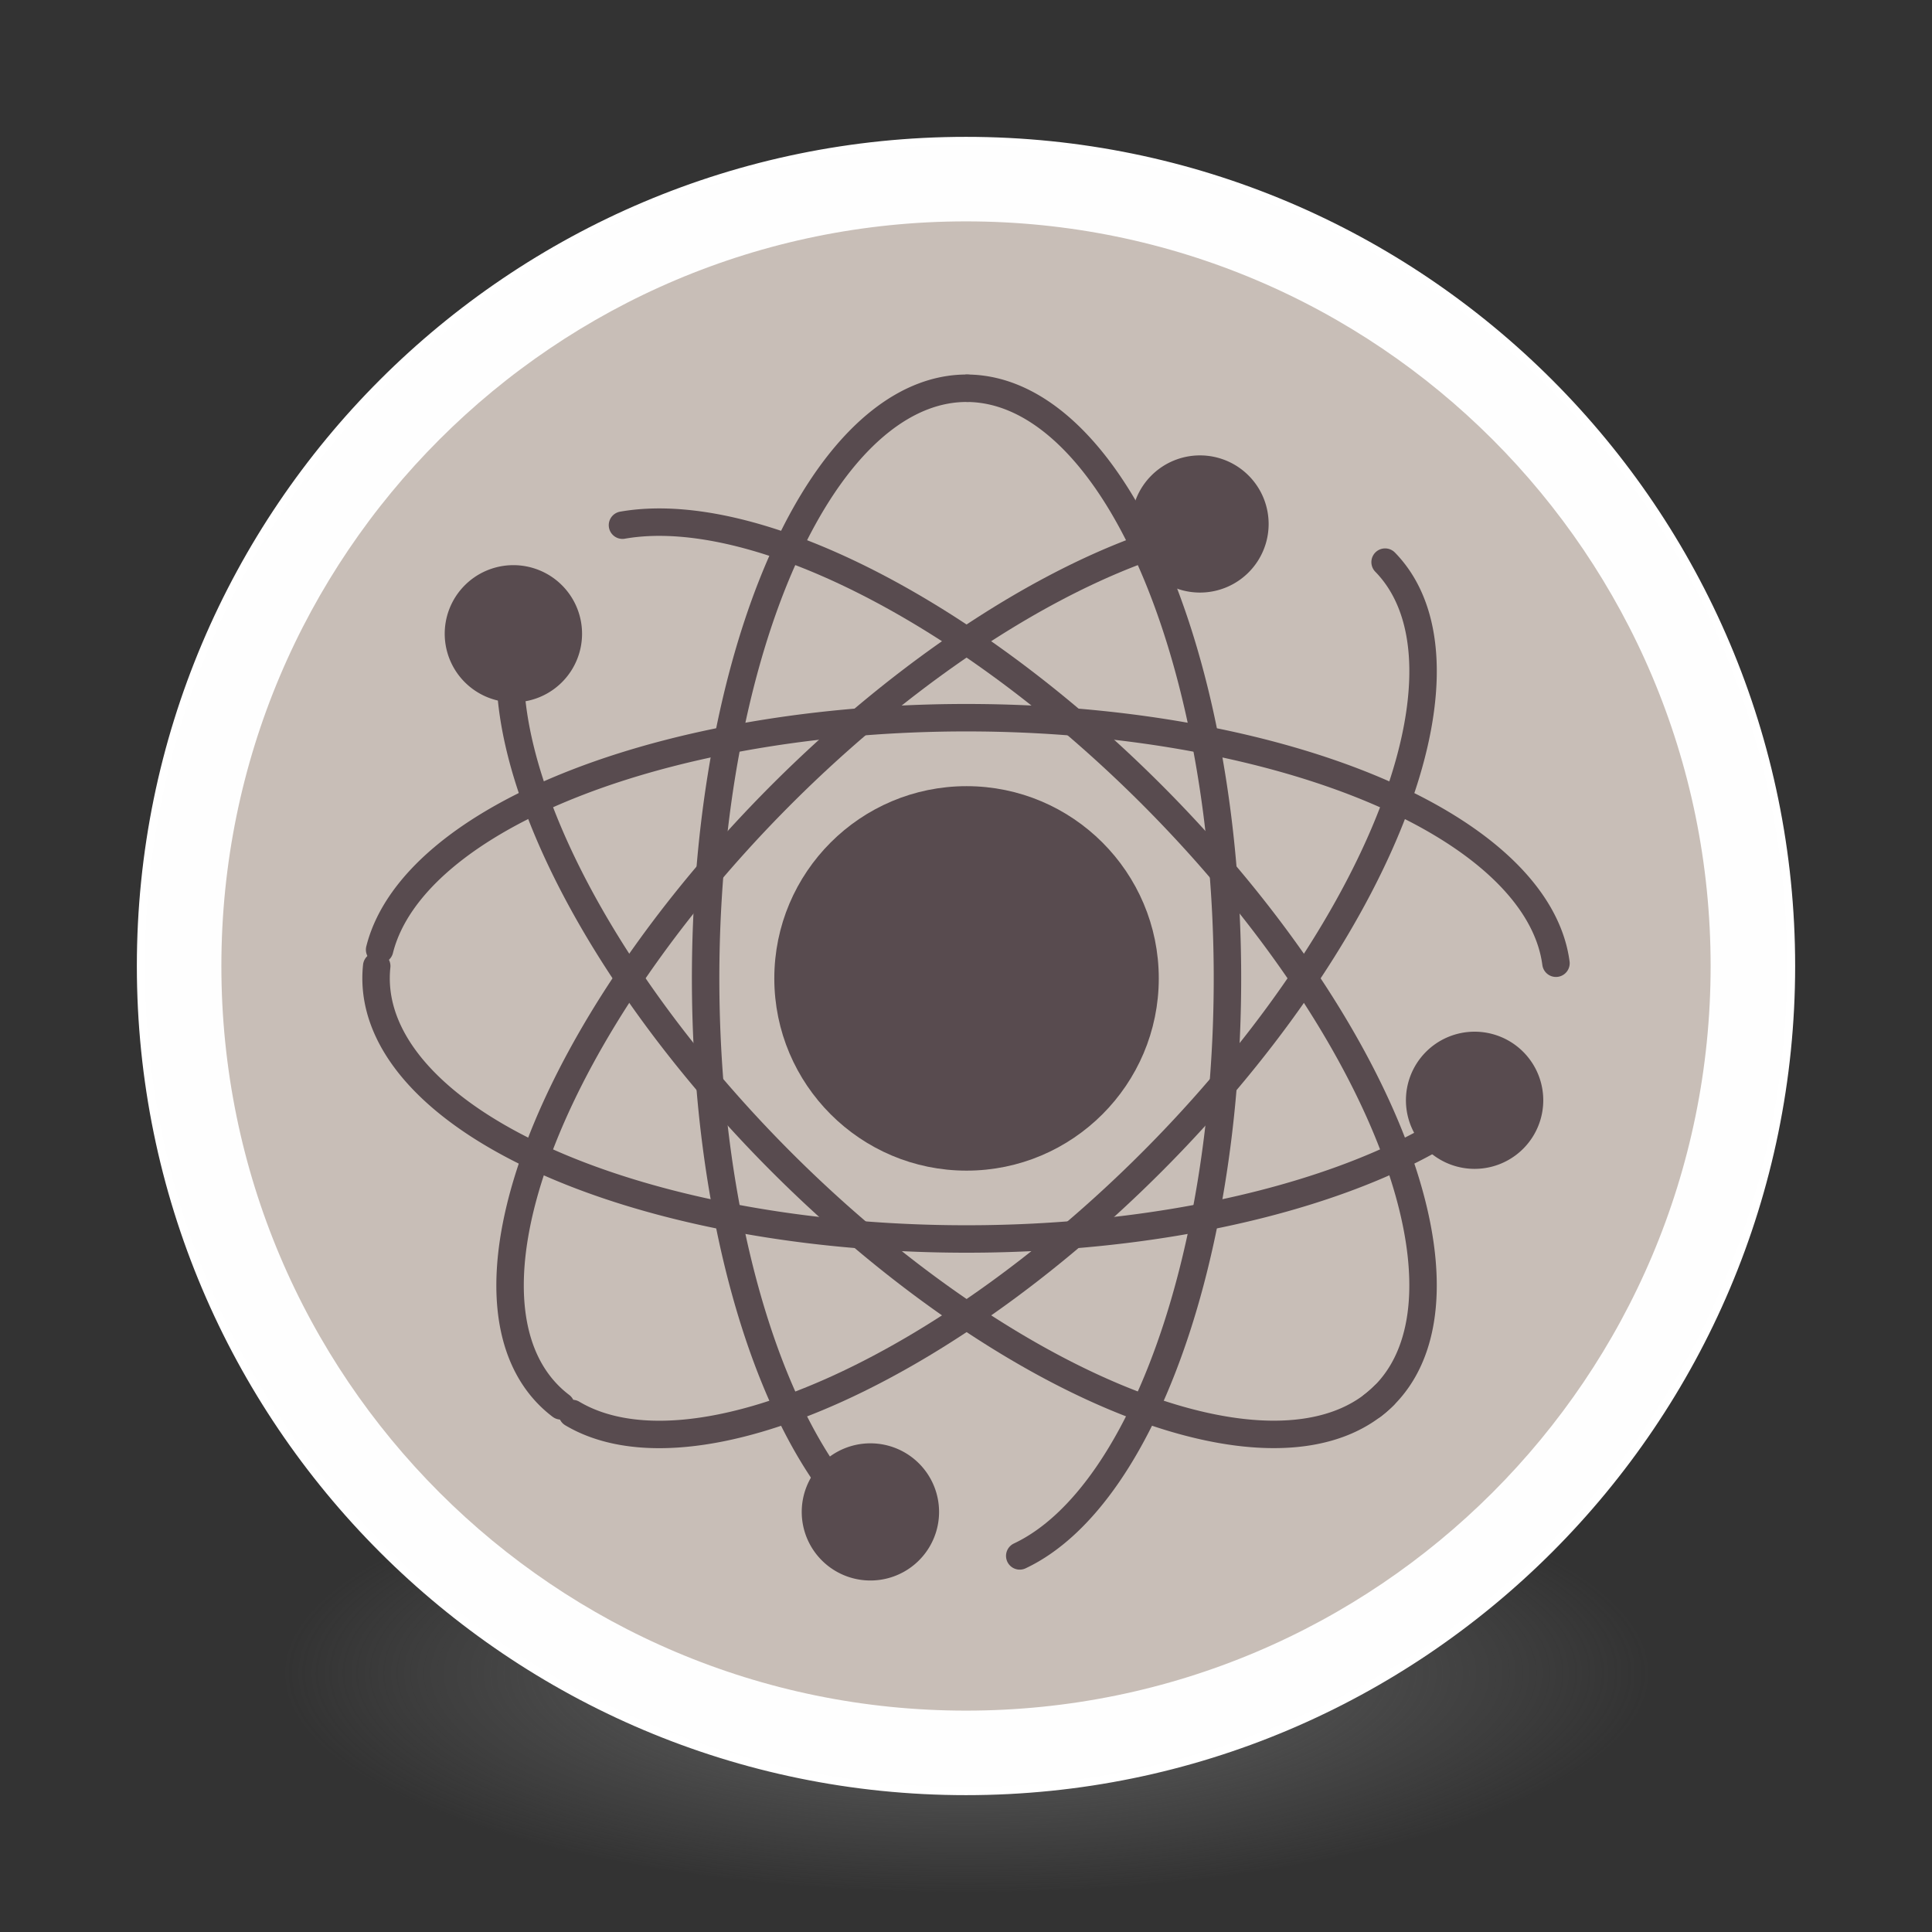 <?xml version="1.0" encoding="UTF-8" standalone="no"?>
<!-- Created with Inkscape (http://www.inkscape.org/) -->

<svg
   xmlns:dc="http://purl.org/dc/elements/1.1/"
   xmlns:cc="http://creativecommons.org/ns#"
   xmlns:rdf="http://www.w3.org/1999/02/22-rdf-syntax-ns#"
   xmlns:svg="http://www.w3.org/2000/svg"
   xmlns="http://www.w3.org/2000/svg"
   xmlns:sodipodi="http://sodipodi.sourceforge.net/DTD/sodipodi-0.dtd"
   xmlns:inkscape="http://www.inkscape.org/namespaces/inkscape"
   id="svg4061"
   height="48"
   width="48"
   version="1.1"
   inkscape:version="0.92.0 unknown"
   sodipodi:docname="atom.svg">
  <rect width="100%" height="100%" fill="#333333" stroke="none"/>
  <sodipodi:namedview
     pagecolor="#ffffff"
     bordercolor="#666666"
     borderopacity="1"
     objecttolerance="10"
     gridtolerance="10"
     guidetolerance="10"
     inkscape:pageopacity="0"
     inkscape:pageshadow="2"
     inkscape:window-width="1296"
     inkscape:window-height="894"
     id="namedview40"
     showgrid="false"
     inkscape:zoom="9.8333333"
     inkscape:cx="5.8481199"
     inkscape:cy="30.284885"
     inkscape:window-x="676"
     inkscape:window-y="120"
     inkscape:window-maximized="0"
     inkscape:current-layer="g4206" />
  <defs
     id="defs4063">
    <radialGradient
       r="62.769"
       gradientTransform="matrix(.271 0 0 .088 -2.855 25.187)"
       cx="99.157"
       cy="186.17"
       gradientUnits="userSpaceOnUse"
       id="radialGradient4546">
      <stop
         offset="0"
         stop-color="#3d3d3d"
         id="stop4540" />
      <stop
         offset=".5"
         stop-opacity=".498"
         stop-color="#686868"
         id="stop4542" />
      <stop
         offset="1"
         stop-opacity="0"
         stop-color="#686868"
         id="stop4544"
         style="stop-color:#050504;stop-opacity:0.151" />
    </radialGradient>
    <linearGradient
       id="linearGradient3026"
       y2="40.496"
       gradientUnits="userSpaceOnUse"
       x2="71.204"
       gradientTransform="matrix(1.617,0,0,1.617,-92.707,-21.06)"
       y1="15.369"
       x1="71.204"
       spreadMethod="pad">
      <stop
         id="stop4808-4"
         stop-color="#fff"
         offset="0" />
      <stop
         id="stop4810-0"
         stop-color="#fff"
         stop-opacity=".235"
         offset=".424" />
      <stop
         id="stop4812-8"
         stop-color="#fff"
         stop-opacity=".157"
         offset=".821" />
      <stop
         id="stop4814-0"
         stop-color="#fff"
         stop-opacity=".392"
         offset="1" />
    </linearGradient>
    <radialGradient
       id="radialGradient3029"
       fx="4.459"
       fy="8.509"
       gradientUnits="userSpaceOnUse"
       cy="8.626"
       cx="15.026"
       gradientTransform="matrix(-3.4973e-8 1.885 -1.776 -5.4723e-8 39.14 -7.993)"
       r="20">
      <stop
         id="stop4170"
         stop-color="#c24251"
         offset="0" />
      <stop
         id="stop4172"
         stop-color="#c24251"
         offset=".262" />
      <stop
         id="stop4174"
         stop-color="#a63643"
         offset=".661" />
      <stop
         id="stop4176"
         stop-color="#a63643"
         offset="1" />
    </radialGradient>
    <radialGradient
       id="radialGradient3032"
       gradientUnits="userSpaceOnUse"
       cy="3.99"
       cx="23.896"
       gradientTransform="matrix(0 2.889 -3.813 0 39.213 -65.95)"
       r="20.397">
      <stop
         id="stop3244-9-33-7-0-9"
         stop-color="#fff"
         offset="0" />
      <stop
         id="stop3246-3-5-0-8-5"
         stop-color="#ddd"
         offset=".262" />
      <stop
         id="stop3248-1-7-8-8-1"
         stop-color="#abacae"
         offset=".661" />
      <stop
         id="stop3250-9-3-0-5-1"
         stop-color="#89898b"
         offset="1" />
    </radialGradient>
    <radialGradient
       id="radialGradient3035"
       gradientUnits="userSpaceOnUse"
       cy="186.17"
       cx="99.157"
       gradientTransform="matrix(.271 0 0 .088 -2.855 25.187)"
       r="62.769">
      <stop
         id="stop3822-2-6-3"
         stop-color="#3d3d3d"
         offset="0" />
      <stop
         id="stop3864-8-7-7"
         stop-color="#686868"
         stop-opacity=".498"
         offset=".5" />
      <stop
         id="stop3824-1-2-5"
         stop-color="#686868"
         stop-opacity="0"
         offset="1" />
    </radialGradient>
    <linearGradient
       id="linearGradient4433"
       y2="25.611"
       gradientUnits="userSpaceOnUse"
       x2="23.078"
       gradientTransform="matrix(1 0 0 1.052 0 -.905)"
       y1="13.035"
       x1="22.759">
      <stop
         id="stop6305-1-0-2"
         stop-color="#fff"
         offset="0" />
      <stop
         id="stop6307-5-0-6"
         stop-color="#fff"
         stop-opacity="0"
         offset="1" />
    </linearGradient>
    <linearGradient
       id="linearGradient4829">
      <stop
         style="stop-color:#f4fbfc;stop-opacity:1;"
         offset="0"
         id="stop4831" />
      <stop
         style="stop-color:#d6d6d6;stop-opacity:1;"
         offset="1"
         id="stop4833" />
    </linearGradient>
    <linearGradient
       id="linearGradient4213"
       y2="37.305"
       gradientUnits="userSpaceOnUse"
       x2="21.435"
       y1="13.905"
       x1="21.512">
      <stop
         id="stop2240"
         stop-color="#fff"
         offset="0" />
      <stop
         id="stop2242"
         stop-color="#fff"
         stop-opacity="0"
         offset="1" />
    </linearGradient>
    <clipPath
       id="clipPath-993779242">
      <g
         id="g17"
         transform="translate(0,-1004.4)">
        <path
           style="fill:#1890d0"
           inkscape:connector-curvature="0"
           id="path19"
           d="m -24,13 c 0,1.105 -0.672,2 -1.5,2 -0.828,0 -1.5,-0.895 -1.5,-2 0,-1.105 0.672,-2 1.5,-2 0.828,0 1.5,0.895 1.5,2 z"
           transform="matrix(15.333,0,0,11.5,415,878.86)" />
      </g>
    </clipPath>
    <clipPath
       id="clipPath3877">
      <g
         id="g3875"
         transform="translate(0,-1004.4)">
        <path
           style="fill:#1890d0"
           inkscape:connector-curvature="0"
           id="path3873"
           d="m -24,13 c 0,1.105 -0.672,2 -1.5,2 -0.828,0 -1.5,-0.895 -1.5,-2 0,-1.105 0.672,-2 1.5,-2 0.828,0 1.5,0.895 1.5,2 z"
           transform="matrix(15.333,0,0,11.5,415,878.86)" />
      </g>
    </clipPath>
    <clipPath
       id="clipPath3883">
      <g
         id="g3881"
         transform="translate(0,-1004.4)">
        <path
           style="fill:#1890d0"
           inkscape:connector-curvature="0"
           id="path3879"
           d="m -24,13 c 0,1.105 -0.672,2 -1.5,2 -0.828,0 -1.5,-0.895 -1.5,-2 0,-1.105 0.672,-2 1.5,-2 0.828,0 1.5,0.895 1.5,2 z"
           transform="matrix(15.333,0,0,11.5,415,878.86)" />
      </g>
    </clipPath>
  </defs>
  <g
     id="g4206">
    <path
       id="path3818-0-5"
       d="m 41,41.5 a 17,5.5 0 0 1 -34,0 17,5.5 0 1 1 34,0 z"
       inkscape:connector-curvature="0"
       style="fill:url(#radialGradient3035)" />
    <path
       id="path2555-7-2"
       style="color:#000000;fill:url(#radialGradient3032)"
       d="M 24,3.5 C 12.689,3.5 3.5,12.689 3.5,24 3.5,35.311 12.689,44.5 24,44.5 35.311,44.5 44.5,35.311 44.5,24 44.5,12.689 35.311,3.5 24,3.5 Z"
       inkscape:connector-curvature="0" />
    <path
       id="path2555-7-65"
       style="color:#000000;fill:#c8beb7;fill-opacity:1"
       d="M 24,3.5 C 12.689,3.5 3.5,12.689 3.5,24 3.5,35.311 12.689,44.5 24,44.5 35.311,44.5 44.5,35.311 44.5,24 44.5,12.689 35.311,3.5 24,3.5 Z"
       inkscape:connector-curvature="0" />
    <path
       id="path4176"
       style="color:#000000;opacity:1;fill:none;stroke:#ffffff;stroke-width:2;stroke-linecap:round;stroke-linejoin:round;stroke-miterlimit:4;stroke-dasharray:none;stroke-opacity:0.982"
       d="M 43.5,24 C 43.5,34.77 34.77,43.5 24,43.5 13.23,43.5 4.5,34.77 4.5,24 4.5,13.23 13.23,4.5 24,4.5 34.77,4.5 43.5,13.23 43.5,24 Z"
       inkscape:connector-curvature="0" />
    <path
       id="path2555-7-1-7"
       style="color:#000000;opacity:1;fill:none;fill-opacity:1;stroke:#ffffff;stroke-width:0.2;stroke-linecap:round;stroke-linejoin:round;stroke-miterlimit:4;stroke-dasharray:none;stroke-opacity:1"
       d="m 24,3.5 c -11.311,0 -20.5,9.189 -20.5,20.5 0,11.311 9.189,20.5 20.5,20.5 11.311,0 20.5,-9.189 20.5,-20.5 0,-11.311 -9.189,-20.5 -20.5,-20.5 z"
       inkscape:connector-curvature="0" />
    <g
       id="g4317"
       transform="matrix(1,0,0,1,-1.002,-0.005)"
       style="fill:none;stroke:#000000;stroke-linecap:round;stroke-linejoin:round" />
    <g
       transform="translate(4.7395404e-4,0.305)"
       id="g3875-9">
      <path
         d="M 36.508,27.394 A 14.67,6.477 0 0 1 9.359,23.697"
         id="path2835"
         inkscape:connector-curvature="0"
         style="fill:none;stroke:#584b4f;stroke-width:0.682;stroke-linecap:round;stroke-linejoin:round" />
      <g
         id="g3837">
        <path
           style="fill:none;stroke:#584b4f;stroke-width:0.682;stroke-linecap:round;stroke-linejoin:round"
           inkscape:connector-curvature="0"
           id="path3805"
           d="m 24.036,9.341 a 6.482,14.659 0 0 1 1.299,29.01" />
        <path
           style="fill:none;stroke:#584b4f;stroke-width:0.682;stroke-linecap:round;stroke-linejoin:round"
           inkscape:connector-curvature="0"
           id="path3801"
           d="M 15.465,12.743 A 14.664,6.48 44.969 0 1 34.099,34.617" />
        <g
           id="g2493"
           transform="matrix(0.597,0,0,0.597,19.237,19.227)"
           style="fill:#584b4f;stroke:#584b4f">
          <path
             id="path2555"
             d="m 8,0.569 c -4.1,0 -7.431,3.331 -7.431,7.431 0,4.1 3.331,7.431 7.431,7.431 4.1,0 7.431,-3.331 7.431,-7.431 0,-4.1 -3.331,-7.431 -7.431,-7.431 z"
             inkscape:connector-curvature="0"
             style="fill:#584b4f;stroke:#584b4f;stroke-width:1.138;stroke-linecap:round;stroke-linejoin:round" />
        </g>
        <path
           style="fill:none;stroke:#584b4f;stroke-width:0.682;stroke-linecap:round;stroke-linejoin:round"
           inkscape:connector-curvature="0"
           id="path3609"
           d="M 21.267,37.279 A 6.482,14.659 0 0 1 24.029,9.341" />
        <path
           style="fill:none;stroke:#584b4f;stroke-width:0.682;stroke-linecap:round;stroke-linejoin:round"
           inkscape:connector-curvature="0"
           id="path3611"
           d="M 34.386,34.365 A 14.664,6.48 44.969 0 1 12.687,15.955" />
        <path
           style="fill:none;stroke:#584b4f;stroke-width:0.682;stroke-linecap:round;stroke-linejoin:round"
           inkscape:connector-curvature="0"
           id="path3613"
           d="M 13.935,34.623 A 6.48,14.664 45.031 0 1 29.596,12.951" />
        <path
           style="fill:#584b4f;stroke:#584b4f;stroke-width:0.682;stroke-linecap:round;stroke-linejoin:round"
           inkscape:connector-curvature="0"
           id="path3615"
           d="m 31.177,12.75 a 1.365,1.363 0 0 1 -2.729,0 1.365,1.363 0 1 1 2.729,0 z" />
        <path
           style="fill:#584b4f;stroke:#584b4f;stroke-width:0.682;stroke-linecap:round;stroke-linejoin:round"
           inkscape:connector-curvature="0"
           id="path3722"
           d="m 38,27.068 a 1.365,1.363 0 0 1 -2.729,0 1.365,1.363 0 1 1 2.729,0 z" />
        <path
           style="fill:#584b4f;stroke:#584b4f;stroke-width:0.682;stroke-linecap:round;stroke-linejoin:round"
           inkscape:connector-curvature="0"
           id="path3775"
           d="m 22.989,37.295 a 1.365,1.363 0 0 1 -2.729,0 1.365,1.363 0 1 1 2.729,0 z" />
        <path
           style="fill:#584b4f;stroke:#584b4f;stroke-width:0.682;stroke-linecap:round;stroke-linejoin:round"
           inkscape:connector-curvature="0"
           id="path3781"
           d="m 14.119,15.477 a 1.365,1.363 0 0 1 -2.729,0 1.365,1.363 0 1 1 2.729,0 z" />
        <path
           style="fill:none;stroke:#584b4f;stroke-width:0.682;stroke-linecap:round;stroke-linejoin:round"
           inkscape:connector-curvature="0"
           id="path3787"
           d="M 34.412,13.661 A 6.48,14.664 45.031 0 1 14.218,34.813" />
      </g>
      <path
         d="m 9.431,23.29 a 14.67,6.477 0 0 1 29.226,0.336"
         id="path3797"
         inkscape:connector-curvature="0"
         style="fill:none;stroke:#584b4f;stroke-width:0.682;stroke-linecap:round;stroke-linejoin:round" />
    </g>
  </g>
</svg>
